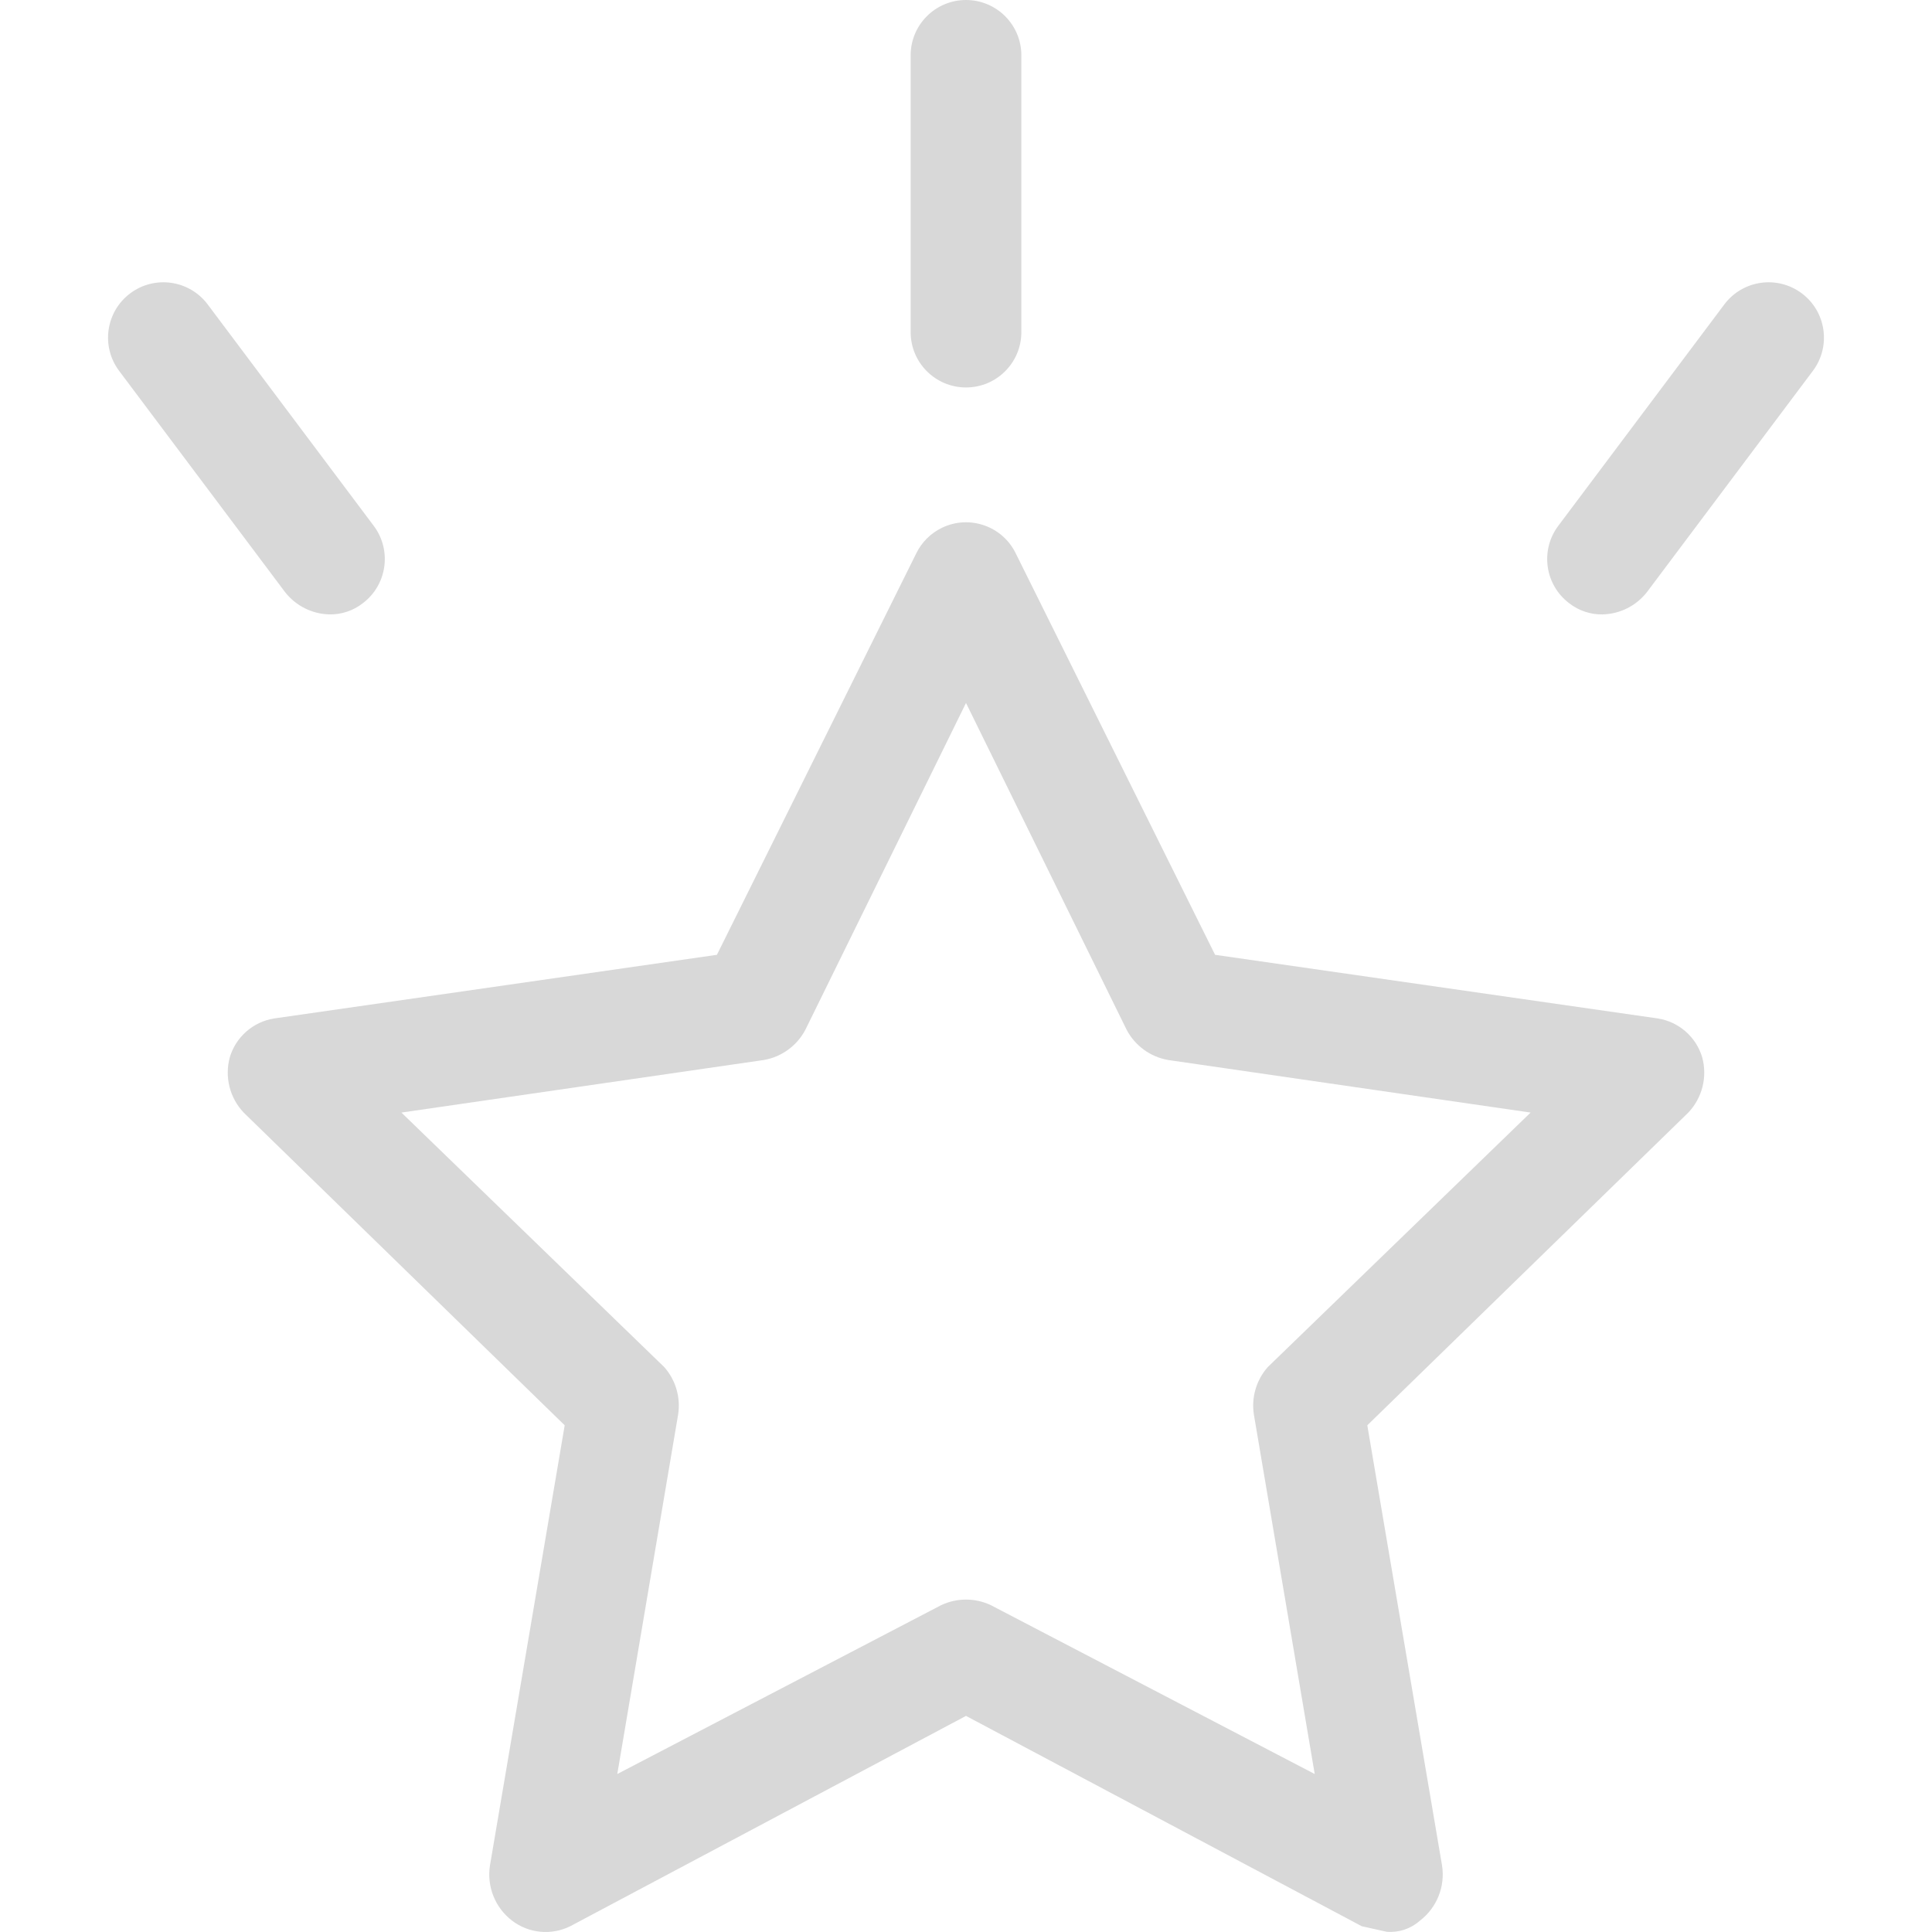 <?xml version="1.0" encoding="iso-8859-1"?>
<!-- Generator: Adobe Illustrator 19.0.0, SVG Export Plug-In . SVG Version: 6.00 Build 0)  -->
<svg xmlns="http://www.w3.org/2000/svg" xmlns:xlink="http://www.w3.org/1999/xlink" version="1.1" id="Capa_1" x="0px" y="0px" viewBox="0 0 364.713 364.713" style="enable-background:new 0 0 364.713 364.713;" xml:space="preserve" width="512px" height="512px">
<g>
	<g>
		<g>
			<path d="M312.969,192.261l-83.592-12.016l-37.616-75.755c-2.515-5.194-8.765-7.365-13.959-4.849     c-2.116,1.025-3.825,2.733-4.849,4.849l-37.616,75.755l-83.592,12.016c-3.959,0.633-7.207,3.474-8.359,7.314     c-1.016,3.7-0.026,7.662,2.612,10.449l60.604,59.037l-14.106,83.069c-0.635,3.987,0.97,8,4.18,10.449     c3.161,2.405,7.413,2.81,10.971,1.045l74.71-39.706l74.71,39.706l4.702,1.045c2.288,0.194,4.555-0.562,6.269-2.09     c3.209-2.449,4.815-6.462,4.18-10.449l-14.106-83.069l60.604-59.037c2.638-2.787,3.629-6.749,2.612-10.449     C320.176,195.736,316.928,192.894,312.969,192.261z M239.304,258.09c-2.138,2.43-3.094,5.681-2.612,8.882l11.494,67.918     l-61.127-31.869c-2.976-1.412-6.428-1.412-9.404,0l-61.127,31.869l11.494-67.918c0.482-3.201-0.474-6.451-2.612-8.882     l-49.633-48.065l68.441-9.927c3.364-0.591,6.262-2.716,7.837-5.747l30.302-61.649l30.302,61.649     c1.575,3.031,4.472,5.156,7.837,5.747l68.441,9.927L239.304,258.09z" fill="#d8d8d8"/>
			<path d="M182.357,73.143c5.771,0,10.449-4.678,10.449-10.449V10.449C192.806,4.678,188.127,0,182.357,0     s-10.449,4.678-10.449,10.449v52.245C171.908,68.465,176.586,73.143,182.357,73.143z" fill="#d8d8d8"/>
			<path d="M340.136,55.38c-4.617-3.463-11.166-2.527-14.629,2.09l-31.347,41.796c-3.462,4.617-2.527,11.166,2.09,14.629     c1.79,1.392,4.002,2.13,6.269,2.09c3.27-0.077,6.335-1.61,8.359-4.18l31.347-41.796C345.689,65.392,344.753,58.842,340.136,55.38     z" fill="#d8d8d8"/>
			<path d="M62.193,115.984c2.267,0.04,4.48-0.698,6.269-2.09c4.617-3.463,5.552-10.012,2.09-14.629L39.206,57.469     c-3.463-4.617-10.012-5.552-14.629-2.09c-4.617,3.462-5.552,10.012-2.09,14.629l31.347,41.796     C55.858,114.374,58.923,115.906,62.193,115.984z" fill="#d8d8d8"/>
		</g>
	</g>
</g>
<g>
</g>
<g>
</g>
<g>
</g>
<g>
</g>
<g>
</g>
<g>
</g>
<g>
</g>
<g>
</g>
<g>
</g>
<g>
</g>
<g>
</g>
<g>
</g>
<g>
</g>
<g>
</g>
<g>
</g>
</svg>
